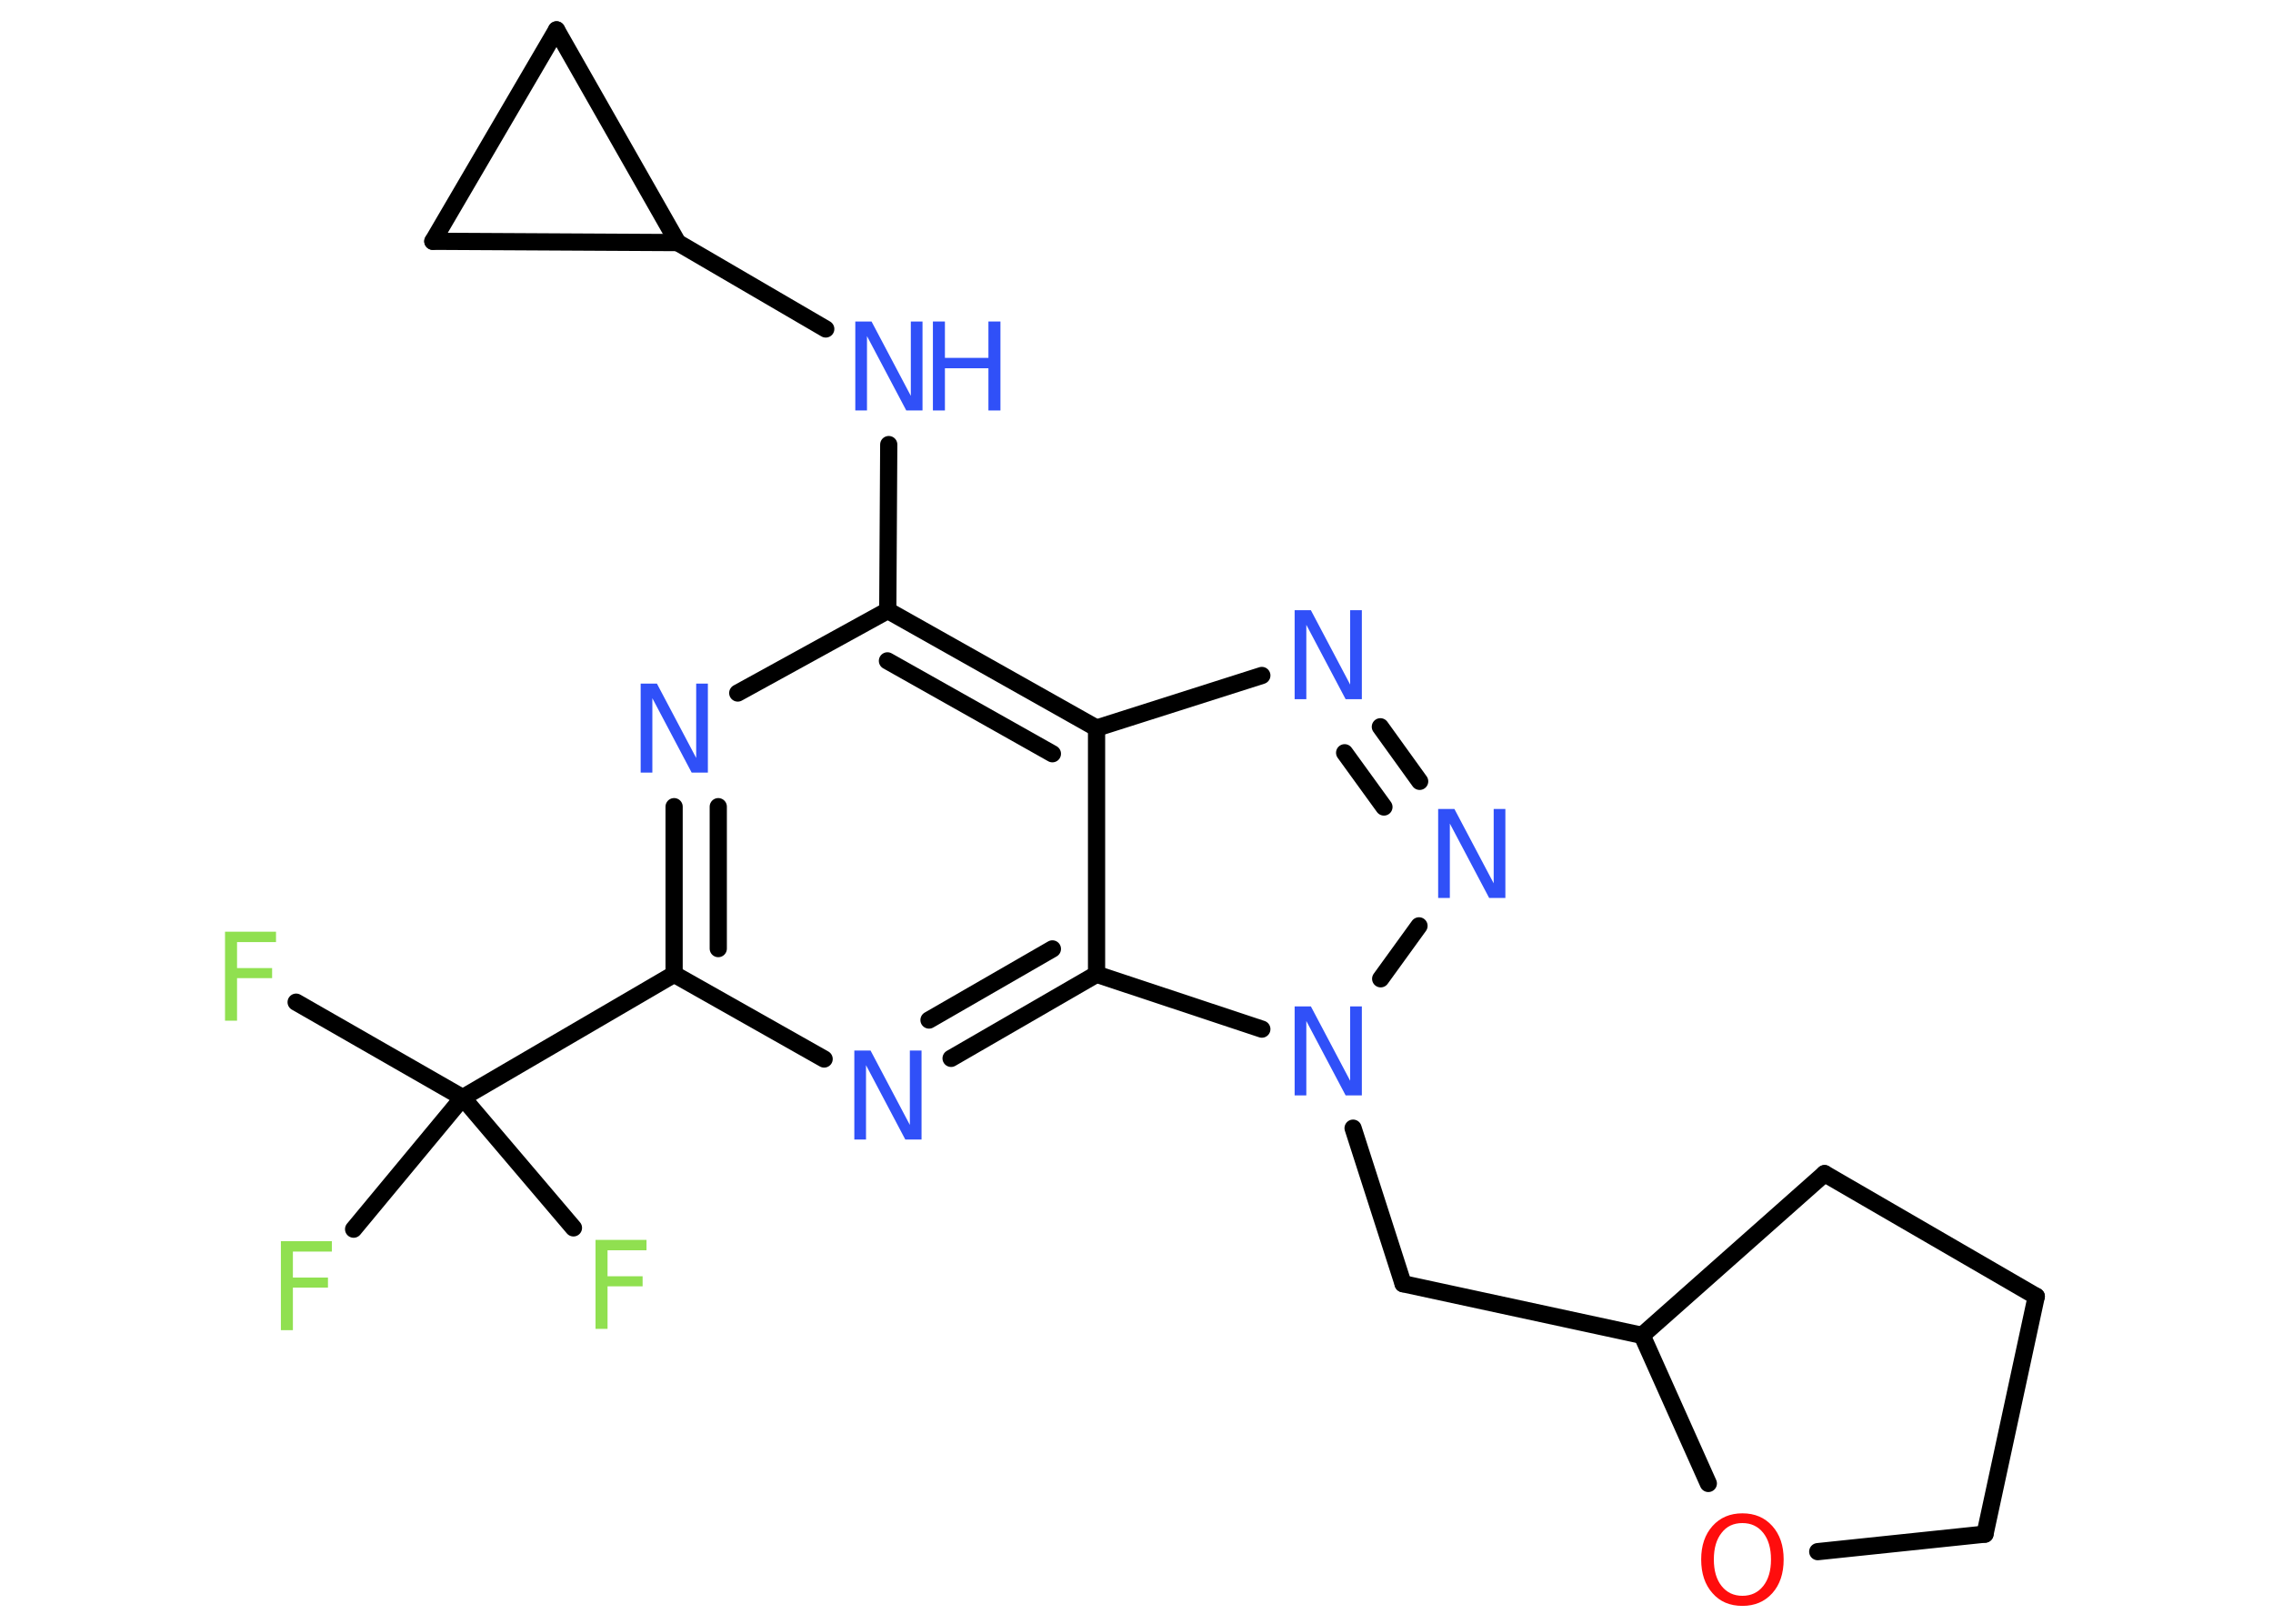 <?xml version='1.0' encoding='UTF-8'?>
<!DOCTYPE svg PUBLIC "-//W3C//DTD SVG 1.1//EN" "http://www.w3.org/Graphics/SVG/1.1/DTD/svg11.dtd">
<svg version='1.2' xmlns='http://www.w3.org/2000/svg' xmlns:xlink='http://www.w3.org/1999/xlink' width='70.0mm' height='50.0mm' viewBox='0 0 70.0 50.0'>
  <desc>Generated by the Chemistry Development Kit (http://github.com/cdk)</desc>
  <g stroke-linecap='round' stroke-linejoin='round' stroke='#000000' stroke-width='.53' fill='#3050F8'>
    <rect x='.0' y='.0' width='70.0' height='50.0' fill='#FFFFFF' stroke='none'/>
    <g id='mol1' class='mol'>
      <line id='mol1bnd1' class='bond' x1='9.12' y1='30.86' x2='14.25' y2='33.8'/>
      <line id='mol1bnd2' class='bond' x1='14.25' y1='33.8' x2='10.89' y2='37.85'/>
      <line id='mol1bnd3' class='bond' x1='14.25' y1='33.8' x2='17.66' y2='37.81'/>
      <line id='mol1bnd4' class='bond' x1='14.25' y1='33.8' x2='20.76' y2='30.0'/>
      <g id='mol1bnd5' class='bond'>
        <line x1='20.76' y1='24.84' x2='20.76' y2='30.0'/>
        <line x1='22.12' y1='24.84' x2='22.12' y2='29.21'/>
      </g>
      <line id='mol1bnd6' class='bond' x1='22.72' y1='21.34' x2='27.34' y2='18.8'/>
      <line id='mol1bnd7' class='bond' x1='27.34' y1='18.8' x2='27.37' y2='13.69'/>
      <line id='mol1bnd8' class='bond' x1='25.43' y1='10.13' x2='20.87' y2='7.47'/>
      <line id='mol1bnd9' class='bond' x1='20.87' y1='7.47' x2='13.33' y2='7.43'/>
      <line id='mol1bnd10' class='bond' x1='13.33' y1='7.43' x2='17.14' y2='.92'/>
      <line id='mol1bnd11' class='bond' x1='20.87' y1='7.47' x2='17.14' y2='.92'/>
      <g id='mol1bnd12' class='bond'>
        <line x1='33.77' y1='22.42' x2='27.34' y2='18.8'/>
        <line x1='32.41' y1='23.21' x2='27.33' y2='20.35'/>
      </g>
      <line id='mol1bnd13' class='bond' x1='33.77' y1='22.42' x2='38.86' y2='20.8'/>
      <g id='mol1bnd14' class='bond'>
        <line x1='43.72' y1='24.06' x2='42.51' y2='22.38'/>
        <line x1='42.62' y1='24.85' x2='41.41' y2='23.18'/>
      </g>
      <line id='mol1bnd15' class='bond' x1='43.7' y1='28.51' x2='42.52' y2='30.14'/>
      <line id='mol1bnd16' class='bond' x1='41.67' y1='34.74' x2='43.21' y2='39.53'/>
      <line id='mol1bnd17' class='bond' x1='43.21' y1='39.53' x2='50.57' y2='41.12'/>
      <line id='mol1bnd18' class='bond' x1='50.57' y1='41.12' x2='56.19' y2='36.14'/>
      <line id='mol1bnd19' class='bond' x1='56.19' y1='36.14' x2='62.71' y2='39.92'/>
      <line id='mol1bnd20' class='bond' x1='62.71' y1='39.92' x2='61.13' y2='47.24'/>
      <line id='mol1bnd21' class='bond' x1='61.13' y1='47.24' x2='55.98' y2='47.78'/>
      <line id='mol1bnd22' class='bond' x1='50.57' y1='41.12' x2='52.61' y2='45.68'/>
      <line id='mol1bnd23' class='bond' x1='38.86' y1='31.69' x2='33.77' y2='30.0'/>
      <line id='mol1bnd24' class='bond' x1='33.77' y1='22.42' x2='33.77' y2='30.0'/>
      <g id='mol1bnd25' class='bond'>
        <line x1='29.29' y1='32.59' x2='33.77' y2='30.0'/>
        <line x1='28.61' y1='31.41' x2='32.41' y2='29.22'/>
      </g>
      <line id='mol1bnd26' class='bond' x1='20.76' y1='30.0' x2='25.38' y2='32.61'/>
      <path id='mol1atm1' class='atom' d='M6.93 28.69h1.57v.32h-1.2v.8h1.08v.31h-1.08v1.31h-.37v-2.74z' stroke='none' fill='#90E050'/>
      <path id='mol1atm3' class='atom' d='M8.65 38.22h1.57v.32h-1.2v.8h1.08v.31h-1.08v1.31h-.37v-2.74z' stroke='none' fill='#90E050'/>
      <path id='mol1atm4' class='atom' d='M18.34 38.18h1.57v.32h-1.2v.8h1.08v.31h-1.08v1.31h-.37v-2.74z' stroke='none' fill='#90E050'/>
      <path id='mol1atm6' class='atom' d='M19.73 21.05h.5l1.21 2.29v-2.29h.36v2.74h-.5l-1.21 -2.29v2.29h-.36v-2.74z' stroke='none'/>
      <g id='mol1atm8' class='atom'>
        <path d='M26.34 9.9h.5l1.21 2.29v-2.29h.36v2.74h-.5l-1.21 -2.29v2.29h-.36v-2.74z' stroke='none'/>
        <path d='M28.73 9.9h.37v1.12h1.34v-1.12h.37v2.74h-.37v-1.3h-1.34v1.3h-.37v-2.74z' stroke='none'/>
      </g>
      <path id='mol1atm13' class='atom' d='M39.87 18.79h.5l1.21 2.29v-2.29h.36v2.74h-.5l-1.21 -2.29v2.29h-.36v-2.74z' stroke='none'/>
      <path id='mol1atm14' class='atom' d='M44.29 24.91h.5l1.21 2.29v-2.29h.36v2.74h-.5l-1.21 -2.29v2.29h-.36v-2.74z' stroke='none'/>
      <path id='mol1atm15' class='atom' d='M39.87 30.99h.5l1.21 2.29v-2.29h.36v2.74h-.5l-1.21 -2.29v2.29h-.36v-2.74z' stroke='none'/>
      <path id='mol1atm21' class='atom' d='M53.66 46.9q-.41 .0 -.64 .3q-.24 .3 -.24 .82q.0 .52 .24 .82q.24 .3 .64 .3q.4 .0 .64 -.3q.24 -.3 .24 -.82q.0 -.52 -.24 -.82q-.24 -.3 -.64 -.3zM53.66 46.6q.57 .0 .92 .39q.35 .39 .35 1.03q.0 .65 -.35 1.04q-.35 .39 -.92 .39q-.58 .0 -.92 -.39q-.35 -.39 -.35 -1.04q.0 -.64 .35 -1.03q.35 -.39 .92 -.39z' stroke='none' fill='#FF0D0D'/>
      <path id='mol1atm23' class='atom' d='M26.31 32.35h.5l1.21 2.29v-2.29h.36v2.74h-.5l-1.21 -2.29v2.29h-.36v-2.74z' stroke='none'/>
    </g>
  </g>
</svg>
